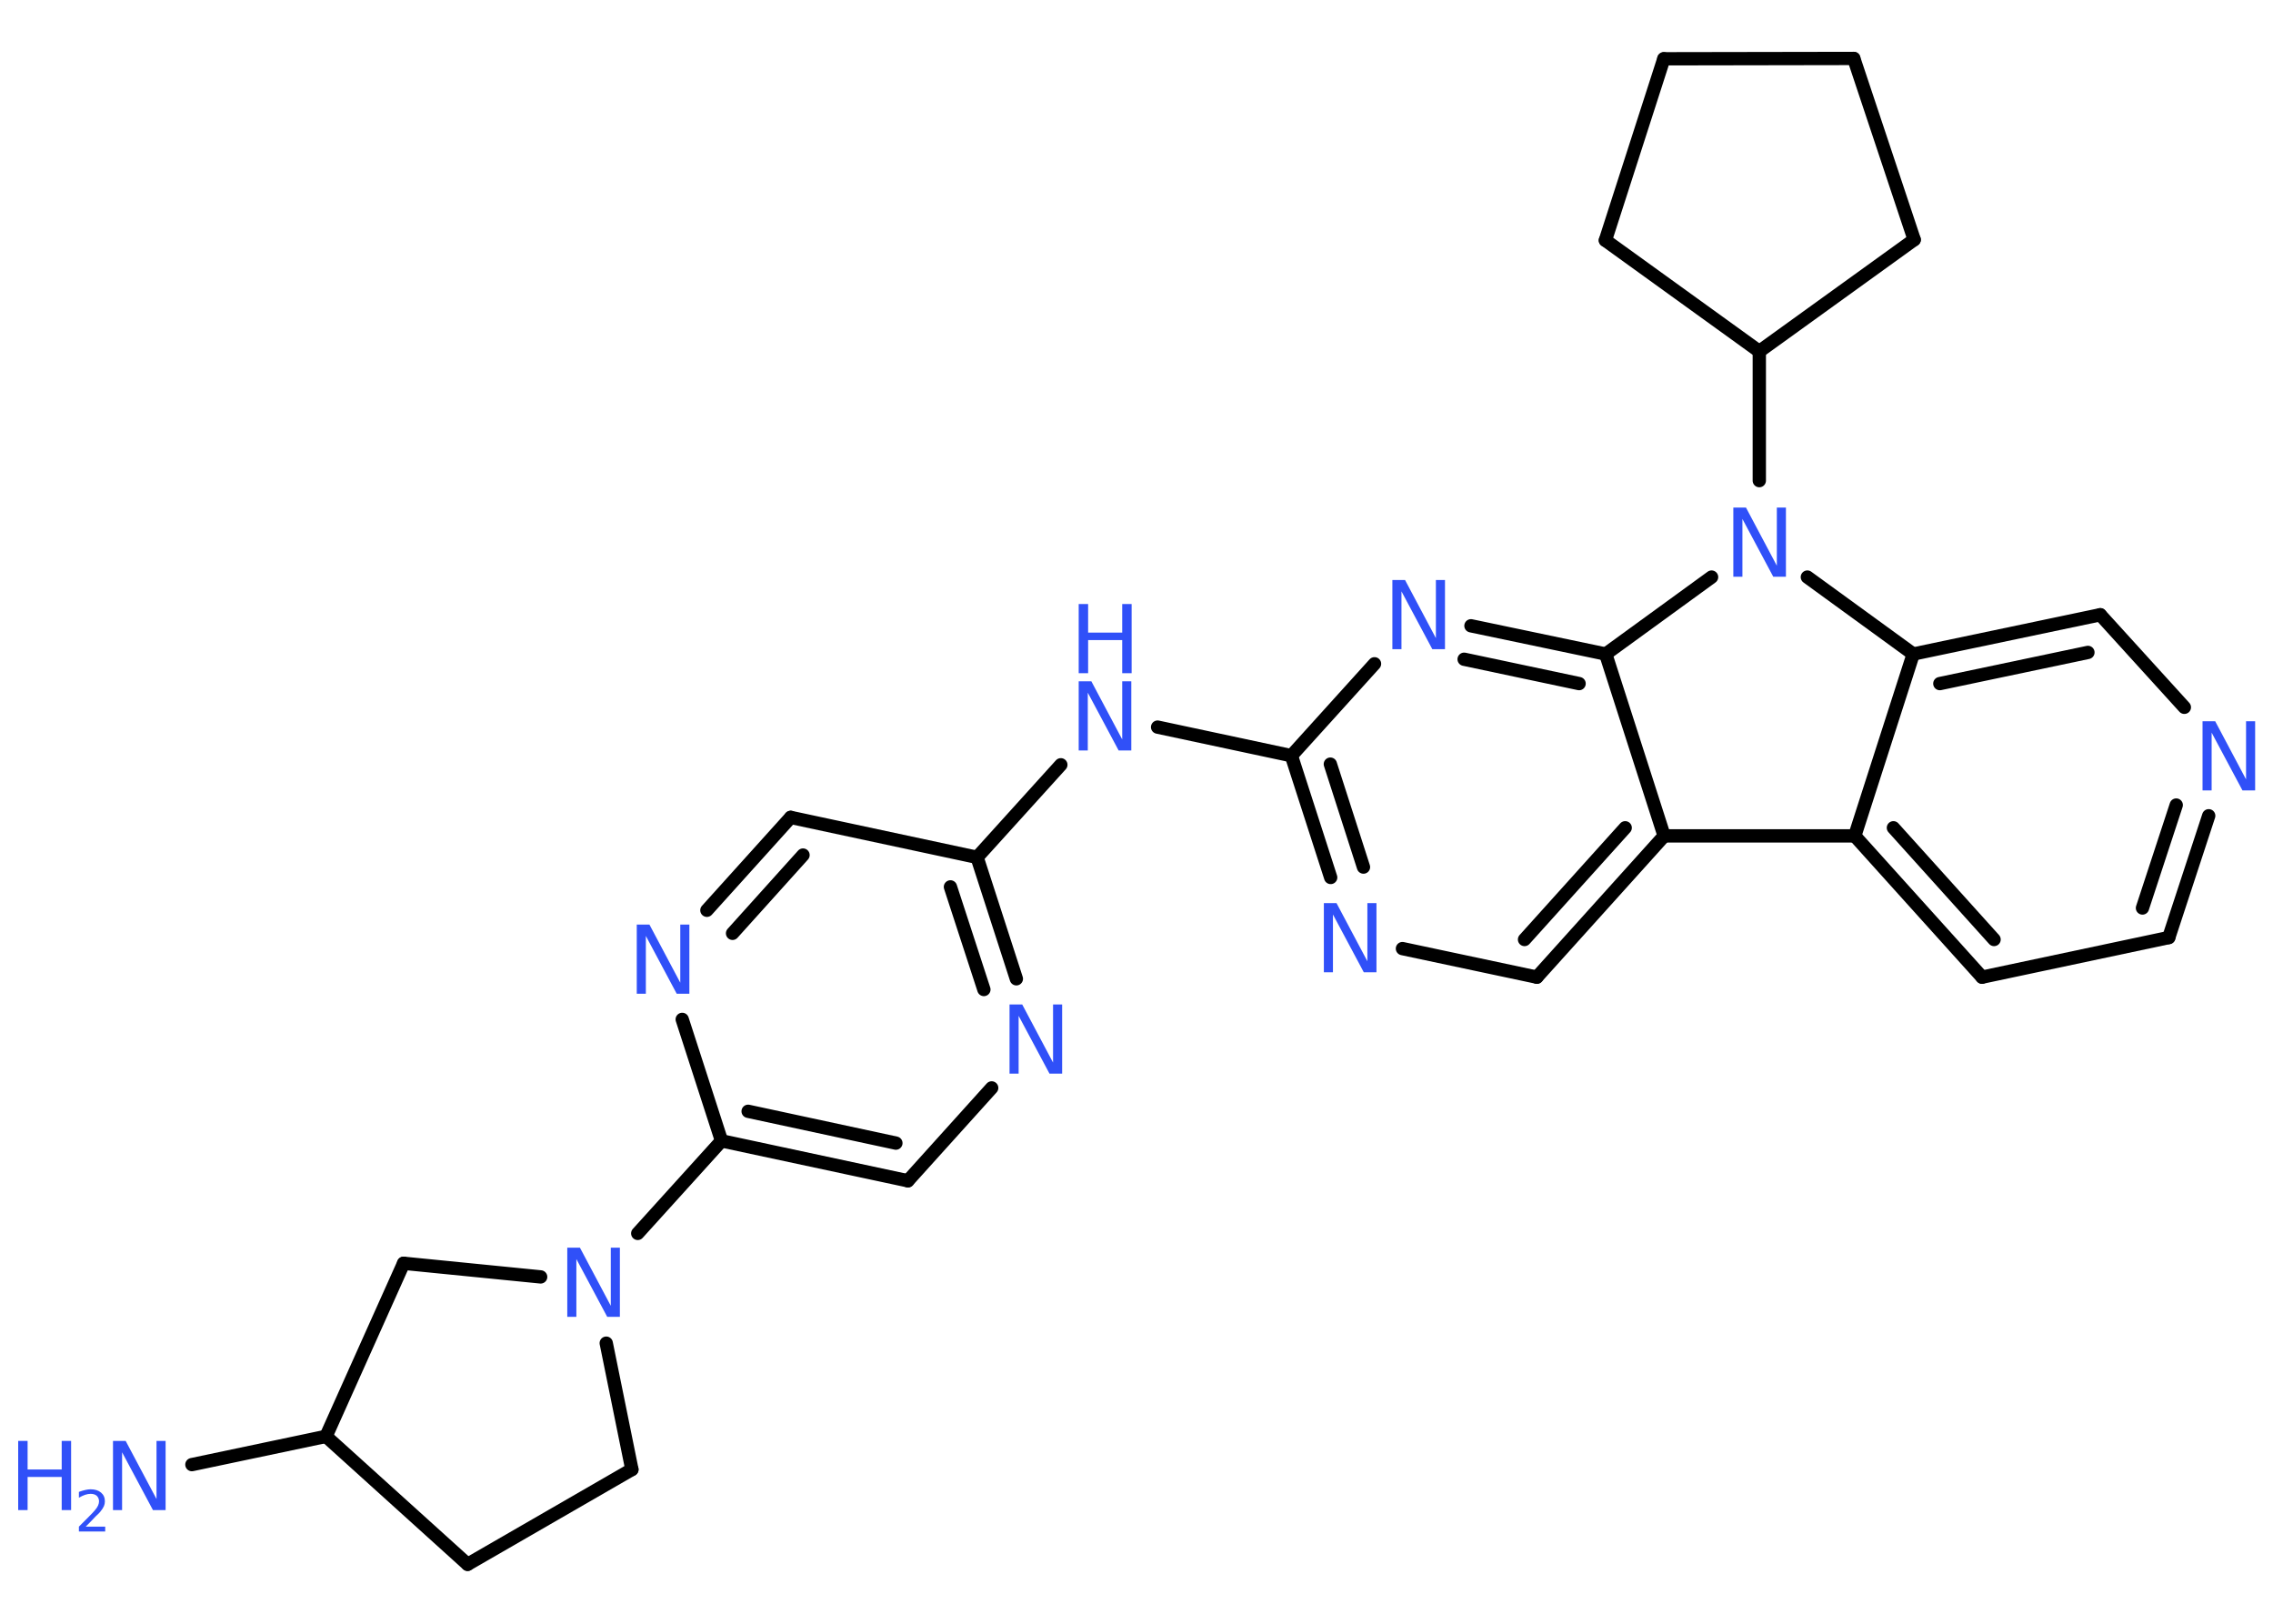 <?xml version='1.0' encoding='UTF-8'?>
<!DOCTYPE svg PUBLIC "-//W3C//DTD SVG 1.1//EN" "http://www.w3.org/Graphics/SVG/1.1/DTD/svg11.dtd">
<svg version='1.2' xmlns='http://www.w3.org/2000/svg' xmlns:xlink='http://www.w3.org/1999/xlink' width='70.0mm' height='50.0mm' viewBox='0 0 70.0 50.0'>
  <desc>Generated by the Chemistry Development Kit (http://github.com/cdk)</desc>
  <g stroke-linecap='round' stroke-linejoin='round' stroke='#000000' stroke-width='.41' fill='#3050F8'>
    <rect x='.0' y='.0' width='70.0' height='50.0' fill='#FFFFFF' stroke='none'/>
    <g id='mol1' class='mol'>
      <line id='mol1bnd1' class='bond' x1='5.91' y1='45.1' x2='10.04' y2='44.23'/>
      <line id='mol1bnd2' class='bond' x1='10.04' y1='44.23' x2='14.4' y2='48.17'/>
      <line id='mol1bnd3' class='bond' x1='14.4' y1='48.17' x2='19.46' y2='45.25'/>
      <line id='mol1bnd4' class='bond' x1='19.46' y1='45.25' x2='18.67' y2='41.36'/>
      <line id='mol1bnd5' class='bond' x1='19.64' y1='37.98' x2='22.22' y2='35.13'/>
      <g id='mol1bnd6' class='bond'>
        <line x1='22.22' y1='35.13' x2='27.96' y2='36.36'/>
        <line x1='23.04' y1='34.22' x2='27.59' y2='35.2'/>
      </g>
      <line id='mol1bnd7' class='bond' x1='27.96' y1='36.36' x2='30.54' y2='33.5'/>
      <g id='mol1bnd8' class='bond'>
        <line x1='31.3' y1='30.14' x2='30.09' y2='26.4'/>
        <line x1='30.3' y1='30.47' x2='29.27' y2='27.31'/>
      </g>
      <line id='mol1bnd9' class='bond' x1='30.09' y1='26.4' x2='32.67' y2='23.55'/>
      <line id='mol1bnd10' class='bond' x1='35.65' y1='22.39' x2='39.77' y2='23.27'/>
      <g id='mol1bnd11' class='bond'>
        <line x1='39.77' y1='23.27' x2='40.98' y2='27.02'/>
        <line x1='40.97' y1='23.53' x2='41.99' y2='26.7'/>
      </g>
      <line id='mol1bnd12' class='bond' x1='43.19' y1='29.21' x2='47.33' y2='30.09'/>
      <g id='mol1bnd13' class='bond'>
        <line x1='47.33' y1='30.09' x2='51.25' y2='25.74'/>
        <line x1='46.95' y1='28.93' x2='50.05' y2='25.49'/>
      </g>
      <line id='mol1bnd14' class='bond' x1='51.25' y1='25.74' x2='57.12' y2='25.74'/>
      <g id='mol1bnd15' class='bond'>
        <line x1='57.12' y1='25.74' x2='61.04' y2='30.09'/>
        <line x1='58.31' y1='25.49' x2='61.41' y2='28.93'/>
      </g>
      <line id='mol1bnd16' class='bond' x1='61.04' y1='30.09' x2='66.79' y2='28.87'/>
      <g id='mol1bnd17' class='bond'>
        <line x1='66.79' y1='28.87' x2='68.02' y2='25.12'/>
        <line x1='65.98' y1='27.96' x2='67.02' y2='24.79'/>
      </g>
      <line id='mol1bnd18' class='bond' x1='67.27' y1='21.78' x2='64.68' y2='18.93'/>
      <g id='mol1bnd19' class='bond'>
        <line x1='64.68' y1='18.93' x2='58.92' y2='20.14'/>
        <line x1='64.3' y1='20.09' x2='59.74' y2='21.05'/>
      </g>
      <line id='mol1bnd20' class='bond' x1='57.12' y1='25.74' x2='58.92' y2='20.14'/>
      <line id='mol1bnd21' class='bond' x1='58.92' y1='20.14' x2='55.66' y2='17.77'/>
      <line id='mol1bnd22' class='bond' x1='54.18' y1='14.8' x2='54.18' y2='10.82'/>
      <line id='mol1bnd23' class='bond' x1='54.18' y1='10.82' x2='58.95' y2='7.38'/>
      <line id='mol1bnd24' class='bond' x1='58.95' y1='7.38' x2='57.09' y2='1.8'/>
      <line id='mol1bnd25' class='bond' x1='57.09' y1='1.8' x2='51.24' y2='1.81'/>
      <line id='mol1bnd26' class='bond' x1='51.24' y1='1.81' x2='49.44' y2='7.4'/>
      <line id='mol1bnd27' class='bond' x1='54.18' y1='10.82' x2='49.44' y2='7.4'/>
      <line id='mol1bnd28' class='bond' x1='52.71' y1='17.77' x2='49.45' y2='20.14'/>
      <line id='mol1bnd29' class='bond' x1='51.25' y1='25.74' x2='49.45' y2='20.14'/>
      <g id='mol1bnd30' class='bond'>
        <line x1='49.45' y1='20.14' x2='45.3' y2='19.27'/>
        <line x1='48.63' y1='21.05' x2='45.09' y2='20.3'/>
      </g>
      <line id='mol1bnd31' class='bond' x1='39.77' y1='23.27' x2='42.33' y2='20.44'/>
      <line id='mol1bnd32' class='bond' x1='30.09' y1='26.4' x2='24.35' y2='25.17'/>
      <g id='mol1bnd33' class='bond'>
        <line x1='24.35' y1='25.17' x2='21.77' y2='28.03'/>
        <line x1='24.73' y1='26.33' x2='22.56' y2='28.74'/>
      </g>
      <line id='mol1bnd34' class='bond' x1='22.22' y1='35.13' x2='21.01' y2='31.39'/>
      <line id='mol1bnd35' class='bond' x1='16.65' y1='39.32' x2='12.43' y2='38.9'/>
      <line id='mol1bnd36' class='bond' x1='10.04' y1='44.23' x2='12.43' y2='38.9'/>
      <g id='mol1atm1' class='atom'>
        <path d='M3.48 44.37h.39l.95 1.79v-1.79h.28v2.13h-.39l-.95 -1.78v1.78h-.28v-2.13z' stroke='none'/>
        <path d='M.56 44.37h.29v.88h1.05v-.88h.29v2.13h-.29v-1.02h-1.05v1.02h-.29v-2.13z' stroke='none'/>
        <path d='M2.64 47.01h.6v.15h-.81v-.15q.1 -.1 .27 -.27q.17 -.17 .21 -.22q.08 -.09 .11 -.16q.03 -.07 .03 -.13q.0 -.1 -.07 -.17q-.07 -.06 -.19 -.06q-.08 .0 -.17 .03q-.09 .03 -.19 .09v-.18q.11 -.04 .2 -.06q.09 -.02 .16 -.02q.2 .0 .32 .1q.12 .1 .12 .27q.0 .08 -.03 .15q-.03 .07 -.11 .17q-.02 .03 -.14 .14q-.11 .12 -.32 .33z' stroke='none'/>
      </g>
      <path id='mol1atm5' class='atom' d='M17.47 38.42h.39l.95 1.79v-1.79h.28v2.13h-.39l-.95 -1.78v1.78h-.28v-2.13z' stroke='none'/>
      <path id='mol1atm8' class='atom' d='M31.09 30.93h.39l.95 1.79v-1.79h.28v2.13h-.39l-.95 -1.78v1.78h-.28v-2.13z' stroke='none'/>
      <g id='mol1atm10' class='atom'>
        <path d='M33.22 20.98h.39l.95 1.79v-1.79h.28v2.13h-.39l-.95 -1.78v1.78h-.28v-2.13z' stroke='none'/>
        <path d='M33.22 18.6h.29v.88h1.05v-.88h.29v2.13h-.29v-1.02h-1.05v1.02h-.29v-2.13z' stroke='none'/>
      </g>
      <path id='mol1atm12' class='atom' d='M40.77 27.81h.39l.95 1.79v-1.79h.28v2.13h-.39l-.95 -1.78v1.78h-.28v-2.13z' stroke='none'/>
      <path id='mol1atm18' class='atom' d='M67.83 22.21h.39l.95 1.79v-1.79h.28v2.13h-.39l-.95 -1.78v1.78h-.28v-2.13z' stroke='none'/>
      <path id='mol1atm21' class='atom' d='M53.38 15.63h.39l.95 1.79v-1.79h.28v2.13h-.39l-.95 -1.78v1.78h-.28v-2.13z' stroke='none'/>
      <path id='mol1atm28' class='atom' d='M42.88 17.86h.39l.95 1.79v-1.79h.28v2.13h-.39l-.95 -1.78v1.78h-.28v-2.13z' stroke='none'/>
      <path id='mol1atm30' class='atom' d='M19.61 28.47h.39l.95 1.79v-1.79h.28v2.13h-.39l-.95 -1.78v1.78h-.28v-2.13z' stroke='none'/>
    </g>
  </g>
</svg>
